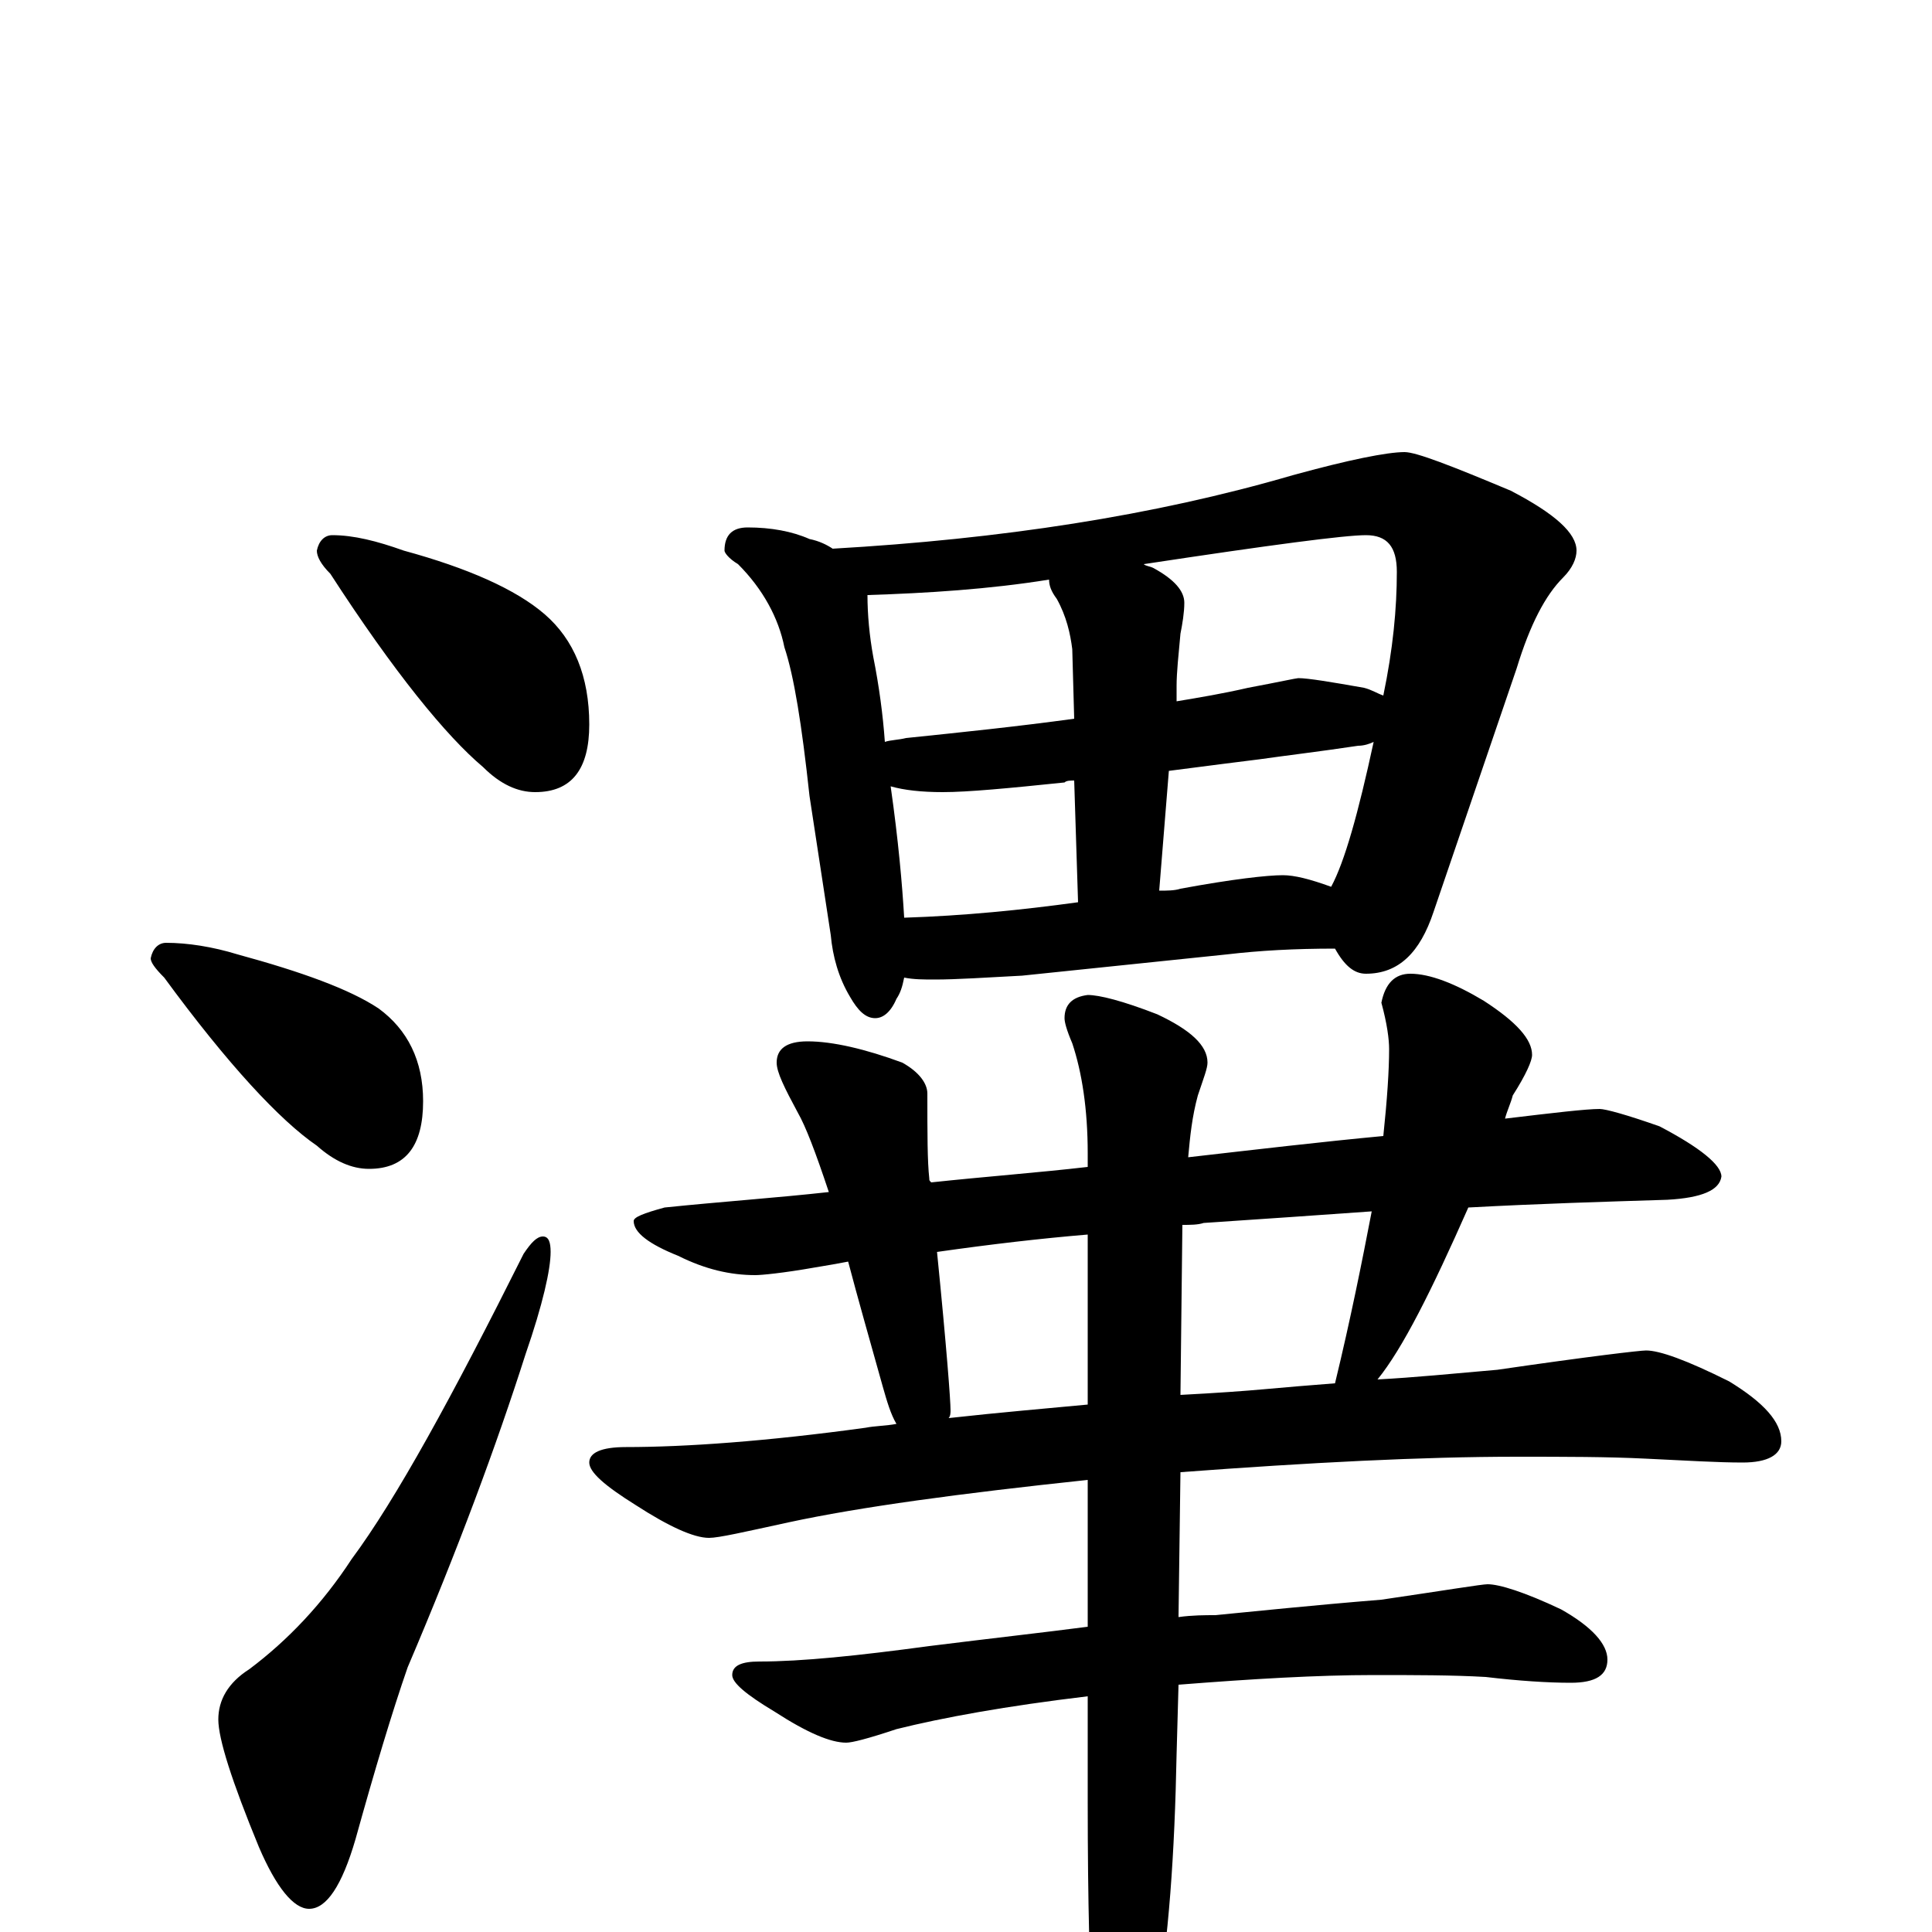 <?xml version="1.0" encoding="utf-8" ?>
<!DOCTYPE svg PUBLIC "-//W3C//DTD SVG 1.1//EN" "http://www.w3.org/Graphics/SVG/1.1/DTD/svg11.dtd">
<svg version="1.1" id="Layer_1" xmlns="http://www.w3.org/2000/svg" xmlns:xlink="http://www.w3.org/1999/xlink" x="0px" y="145px" width="1000px" height="1000px" viewBox="0 0 1000 1000" enable-background="new 0 0 1000 1000" xml:space="preserve">
<g id="Layer_1">
<path id="glyph" transform="matrix(1 0 0 -1 0 1000)" d="M172,723C183,723 195,720 209,715C242,706 267,695 282,682C297,669 305,650 305,625C305,602 296,590 277,590C268,590 259,594 250,603C231,619 204,652 171,703C166,708 164,712 164,715C165,720 168,723 172,723M86,512C97,512 110,510 123,506C156,497 181,488 196,478C211,467 219,451 219,430C219,407 210,395 191,395C182,395 173,399 164,407C145,420 118,449 85,494C80,499 78,502 78,504C79,509 82,512 86,512M281,360C284,360 285,357 285,352C285,343 281,325 272,299C257,252 237,198 211,137C203,114 194,84 184,48C177,24 169,12 160,12C152,12 143,23 134,44C120,78 113,100 113,110C113,120 118,129 129,136C149,151 167,170 182,193C205,224 234,277 271,351C275,357 278,360 281,360M387,727C399,727 410,725 419,721C424,720 428,718 431,716C518,721 597,733 669,754C698,762 718,766 727,766C733,766 751,759 782,746C805,734 816,724 816,715C816,711 814,706 809,701C800,692 792,677 785,654l-43,-126C735,507 724,496 707,496C701,496 696,500 691,509C670,509 652,508 635,506l-106,-11C510,494 495,493 484,493C478,493 473,493 468,494C467,489 466,486 464,483C461,476 457,473 453,473C448,473 444,477 440,484C434,494 431,505 430,516l-11,72C415,625 411,650 406,665C403,680 395,695 382,708C377,711 375,714 375,715C375,723 379,727 387,727M468,525C499,526 529,529 558,533l-2,63C554,596 552,596 551,595C522,592 501,590 488,590C477,590 468,591 461,593C465,565 467,542 468,525M600,539C604,539 608,539 611,540C638,545 656,547 664,547C670,547 678,545 689,541C696,554 703,579 711,616C709,615 706,614 703,614C683,611 666,609 652,607C644,606 628,604 605,601M458,616C461,617 465,617 469,618C498,621 527,624 556,628l-1,36C554,672 552,681 547,690C544,694 543,697 543,700C512,695 480,693 449,692C449,682 450,671 452,660C455,645 457,630 458,616M592,708C593,707 595,707 597,706C608,700 613,694 613,688C613,683 612,677 611,672C610,661 609,652 609,645l0,-8C621,639 633,641 646,644C662,647 671,649 672,649C677,649 689,647 706,644C710,643 713,641 716,640C721,664 723,685 723,704C723,717 718,723 707,723C696,723 658,718 592,708M828,426C831,426 842,423 859,417C880,406 891,397 891,391C890,384 881,380 863,379C831,378 797,377 760,375C741,332 726,302 713,286C732,287 752,289 775,291C823,298 849,301 852,301C859,301 873,296 895,285C913,274 922,264 922,254C922,247 915,243 902,243C889,243 873,244 852,245C832,246 810,246 785,246C736,246 678,243 611,238l-1,-75C617,164 624,164 629,164C650,166 678,169 715,172C749,177 767,180 770,180C776,180 789,176 808,167C824,158 832,149 832,141C832,133 826,129 813,129C801,129 786,130 769,132C752,133 732,133 711,133C682,133 648,131 610,128l-1,-36C608,41 605,-4 598,-43C591,-72 584,-86 578,-86C573,-86 569,-75 566,-54C564,-25 563,16 563,67l0,55C521,117 488,111 464,105C449,100 441,98 438,98C430,98 418,103 401,114C386,123 379,129 379,133C379,138 384,140 393,140C415,140 444,143 481,148C513,152 540,155 563,158l0,76C497,227 445,220 408,212C385,207 372,204 367,204C359,204 346,210 329,221C313,231 305,238 305,243C305,248 311,251 324,251C355,251 397,254 448,261C453,262 459,262 464,263C461,268 459,275 457,282C450,307 444,328 439,347C434,346 428,345 422,344C405,341 394,340 391,340C378,340 365,343 351,350C336,356 328,362 328,368C328,370 333,372 344,375C373,378 402,380 429,383C422,404 417,417 413,424C406,437 402,445 402,450C402,457 407,461 418,461C431,461 448,457 467,450C476,445 480,439 480,434C480,413 480,399 481,390C481,389 481,389 482,388C510,391 537,393 563,396l0,7C563,426 560,445 555,460C552,467 551,471 551,473C551,480 555,484 563,485C569,485 581,482 599,475C616,467 625,459 625,450C625,447 623,442 620,433C617,422 616,412 615,401C650,405 684,409 716,412C718,431 719,446 719,457C719,462 718,470 715,481C717,491 722,496 730,496C740,496 753,491 768,482C785,471 793,462 793,454C793,451 790,444 783,433C782,429 780,425 779,421C804,424 821,426 828,426M491,266C518,269 542,271 563,273l0,88C539,359 513,356 485,352C490,302 492,275 492,270C492,269 492,267 491,266M612,366l-1,-88C630,279 644,280 655,281C666,282 678,283 691,284C699,317 705,347 710,373C682,371 653,369 623,367C620,366 616,366 612,366z"/>
</g>
</svg>
